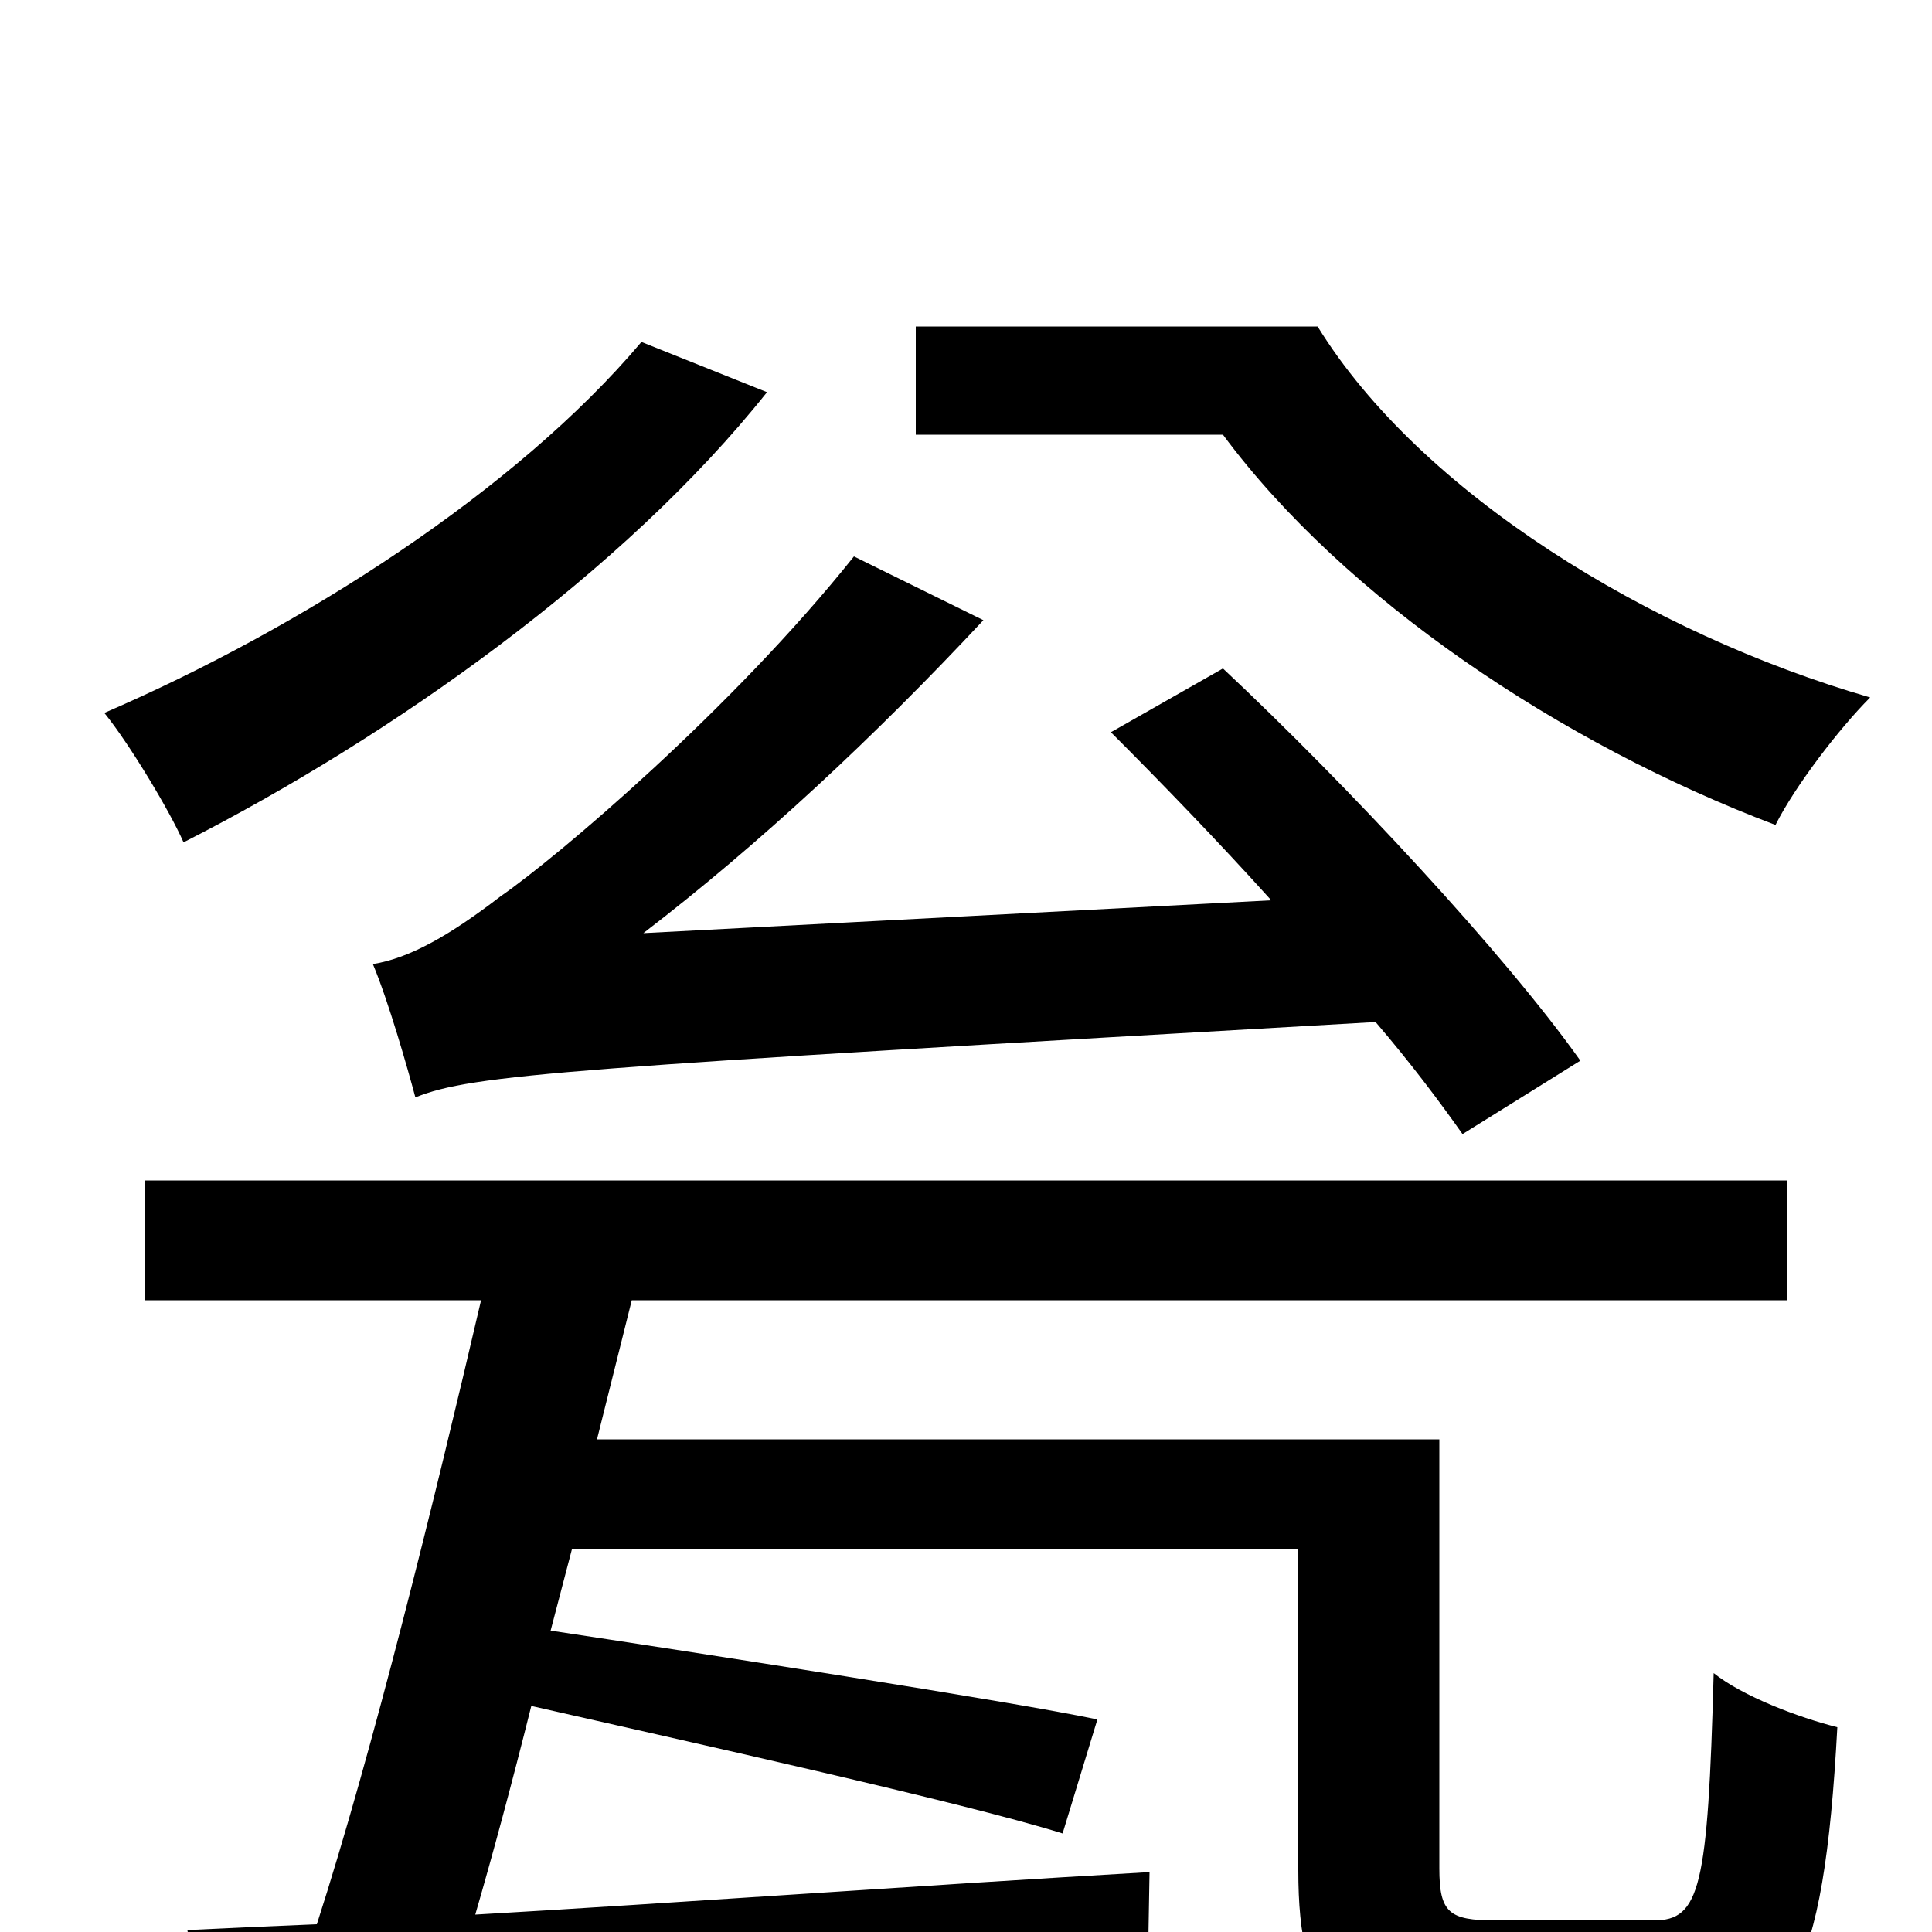 <svg xmlns="http://www.w3.org/2000/svg" viewBox="0 -1000 1000 1000">
	<path fill="#000000" d="M474 -831V-775H633C696 -690 808 -615 919 -573C929 -593 952 -623 968 -639C854 -672 735 -745 682 -831ZM818 -451C779 -506 698 -593 633 -654L575 -621C601 -595 631 -564 658 -534L333 -517C393 -563 453 -619 509 -679L442 -712C379 -633 288 -556 259 -536C233 -516 212 -504 193 -501C201 -482 211 -447 215 -432C245 -444 292 -447 712 -471C730 -450 745 -430 757 -413ZM332 -823C267 -746 156 -675 54 -631C67 -615 88 -580 95 -564C203 -619 323 -704 397 -797ZM774 -6C750 -6 745 -10 745 -33V-255H309L327 -327H925V-389H75V-327H249C225 -224 193 -94 164 -4C140 -3 117 -2 97 -1L108 67C236 56 419 41 594 26L595 -31C474 -24 350 -15 246 -9C255 -40 265 -77 275 -117C354 -99 499 -67 550 -51L568 -110C526 -119 358 -145 285 -156L296 -198H672V-32C672 38 693 57 764 57H863C926 57 944 24 951 -106C931 -111 902 -122 887 -134C884 -23 880 -6 856 -6Z"/>
</svg>